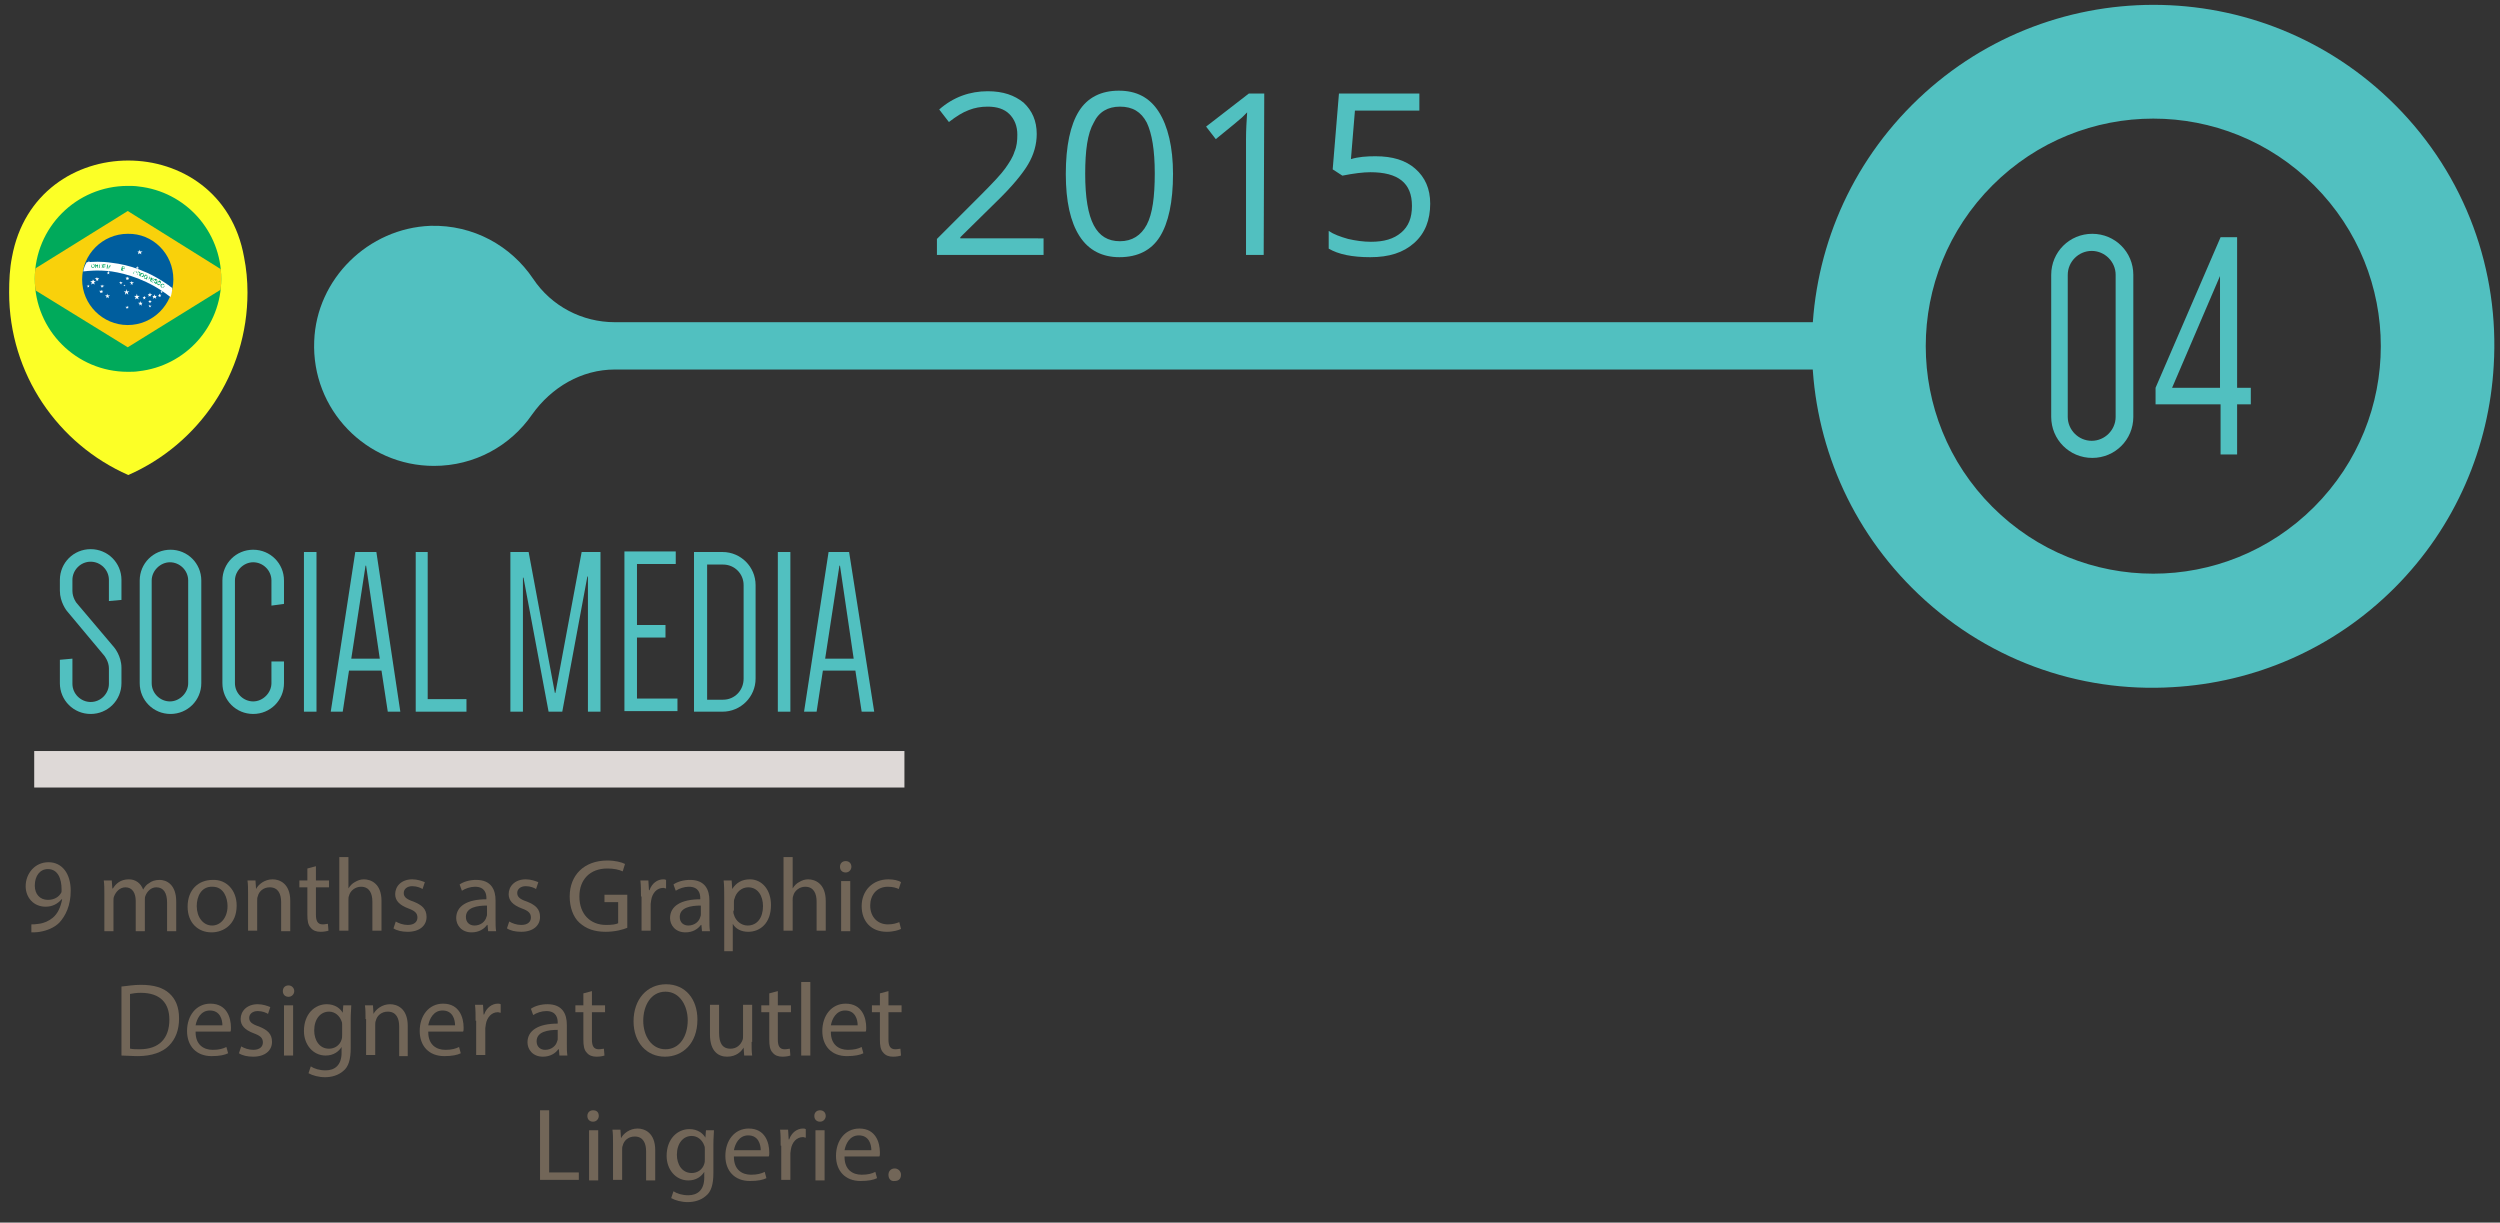 <?xml version="1.0" encoding="utf-8"?>
<!-- Generator: Adobe Illustrator 22.0.0, SVG Export Plug-In . SVG Version: 6.00 Build 0)  -->
<svg version="1.1" id="Layer_1" xmlns="http://www.w3.org/2000/svg" xmlns:xlink="http://www.w3.org/1999/xlink" x="0px" y="0px"
	 viewBox="0 0 438.4 214.4" style="enable-background:new 0 0 438.4 214.4;" xml:space="preserve">
<rect x="0" y="0" width="438.4" height="214.4" fill="#333333" stroke="none"/>
<style type="text/css">
	.st0{fill:#51C0C0;}
	.st1{fill:#FCFF26;}
	.st2{clip-path:url(#SVGID_2_);}
	.st3{fill:#00AA5B;}
	.st4{fill:#F9D10B;}
	.st5{fill:#005E9E;}
	.st6{fill:#FFFFFF;}
	.st7{fill:#00A460;}
	.st8{fill:#726658;}
	.st9{fill:#DED9D7;}
</style>
<g>
	<g>
		<path class="st0" d="M182.9,44.7h-18.6v-2.8l7.5-7.5c2.3-2.3,3.8-3.9,4.5-4.9s1.3-1.9,1.6-2.9c0.4-0.9,0.5-1.9,0.5-3
			c0-1.5-0.5-2.7-1.4-3.6s-2.2-1.3-3.8-1.3c-1.2,0-2.3,0.2-3.3,0.6c-1.1,0.4-2.2,1.1-3.5,2.1l-1.7-2.2c2.5-2.2,5.4-3.2,8.5-3.2
			c2.7,0,4.7,0.7,6.3,2c1.5,1.4,2.3,3.2,2.3,5.5c0,1.8-0.5,3.6-1.5,5.3s-2.9,4-5.7,6.7l-6.2,6.1v0.2H183v2.9
			C183,44.7,182.9,44.7,182.9,44.7z"/>
		<path class="st0" d="M205.7,30.5c0,4.9-0.8,8.6-2.3,11s-3.9,3.6-7.1,3.6c-3,0-5.4-1.2-7-3.7s-2.4-6.1-2.4-10.9
			c0-4.9,0.8-8.6,2.3-11s3.9-3.6,7-3.6s5.4,1.2,7,3.7S205.7,25.8,205.7,30.5z M190.3,30.5c0,4.1,0.5,7.1,1.5,9s2.5,2.8,4.6,2.8
			s3.7-1,4.7-2.9s1.4-4.9,1.4-9s-0.5-7-1.4-8.9c-1-1.9-2.5-2.8-4.7-2.8c-2.1,0-3.7,0.9-4.6,2.8C190.7,23.4,190.3,26.4,190.3,30.5z"
			/>
		<path class="st0" d="M221.6,44.7h-3.1V24.5c0-1.7,0.1-3.3,0.2-4.8c-0.3,0.3-0.6,0.6-0.9,0.9c-0.3,0.3-1.9,1.6-4.6,3.8l-1.7-2.2
			l7.5-5.8h2.7L221.6,44.7L221.6,44.7z"/>
		<path class="st0" d="M241.2,27.4c3,0,5.3,0.7,7,2.2s2.6,3.5,2.6,6.1c0,2.9-0.9,5.2-2.8,6.9c-1.9,1.7-4.4,2.5-7.7,2.5
			c-3.2,0-5.6-0.5-7.3-1.5v-3.1c0.9,0.6,2,1,3.4,1.4c1.3,0.3,2.7,0.5,4,0.5c2.3,0,4-0.5,5.3-1.6s1.9-2.6,1.9-4.7
			c0-4-2.4-5.9-7.3-5.9c-1.2,0-2.9,0.2-4.9,0.6l-1.7-1.1l1.1-13.3h14.1v3h-11.3l-0.7,8.5C238.2,27.5,239.7,27.4,241.2,27.4z"/>
	</g>
	<g>
		<g id="XMLID_351_">
			<path id="XMLID_282_" class="st0" d="M337.5,56.5H107.8c-5.7,0-11.1-2.8-14.3-7.6c-3.9-5.8-10.5-9.5-18-9.3
				c-10.9,0.4-20,9.3-20.4,20.2c-0.5,12,9.1,21.9,21,21.9c7.1,0,13.4-3.5,17.2-9c3.4-4.8,8.7-7.9,14.5-7.9h229.7V56.5z"/>
		</g>
		<path class="st0" d="M420,18.4C396.6-5,358.7-5,335.3,18.4s-23.4,61.3,0,84.7c12.6,12.6,29.3,18.4,45.7,17.4
			c14.2-0.8,28.1-6.6,38.9-17.4s16.6-24.8,17.4-39C438.3,47.6,432.5,30.9,420,18.4z M405.8,88.9c-15.6,15.6-40.8,15.6-56.4,0
			s-15.6-40.8,0-56.4s40.8-15.6,56.4,0S421.4,73.3,405.8,88.9z"/>
	</g>
	<g>
		<path class="st0" d="M359.7,48.2c0-4,3.2-7.2,7.2-7.2s7.2,3.2,7.2,7.2v24.9c0,4-3.2,7.2-7.2,7.2s-7.2-3.2-7.2-7.2V48.2z
			 M362.6,73.1c0,2.3,1.9,4.2,4.2,4.2s4.2-1.9,4.2-4.2V48.2c0-2.3-1.9-4.2-4.2-4.2s-4.2,1.9-4.2,4.2V73.1z"/>
		<path class="st0" d="M392.3,41.6V68h2.4v2.9h-2.4v8.8h-2.9v-8.8H378V68l11.4-26.4H392.3z M389.3,68V48.4L380.9,68H389.3z"/>
	</g>
</g>
<g>
	<g>
		<path class="st1" d="M42.8,45.1c-4-22.6-36.6-22.6-40.7,0c-0.4,2-0.5,4.1-0.5,6.2c0,14.3,8.6,26.6,20.9,32
			c12.3-5.4,20.9-17.7,20.9-32C43.4,49.2,43.2,47.1,42.8,45.1z"/>
	</g>
	<g>
		<g>
			<defs>
				<path id="SVGID_1_" d="M38.8,48.9c0,8.4-6.3,15.3-14.5,16.2c-0.6,0.1-1.2,0.1-1.9,0.1c-9,0-16.3-7.3-16.3-16.3
					s7.3-16.3,16.3-16.3c0.6,0,1.3,0,1.9,0.1C32.5,33.6,38.8,40.5,38.8,48.9z"/>
			</defs>
			<clipPath id="SVGID_2_">
				<use xlink:href="#SVGID_1_"  style="overflow:visible;"/>
			</clipPath>
			<g class="st2">
				<path class="st3" d="M45.7,63.1c0,1.2-1,2.2-2.2,2.2H1.2c-1.2,0-2.2-1-2.2-2.2V34.8c0-1.2,1-2.2,2.2-2.2h42.4
					c1.2,0,2.2,1,2.2,2.2v28.3H45.7z"/>
				<g>
					<polygon class="st4" points="22.4,60.9 3.1,49 22.4,37 41.6,49 					"/>
					<path class="st5" d="M30.4,49c0,4.4-3.6,8-8,8s-8-3.6-8-8s3.6-8,8-8C26.8,40.9,30.4,44.5,30.4,49z"/>
					<path class="st6" d="M19.7,46.1c-1.9-0.3-3.5-0.2-4.5-0.1c-0.3,0.5-0.5,1-0.6,1.6c0.8-0.1,2.6-0.3,5,0
						c2.6,0.4,6.5,1.5,10.3,4.5c0.2-0.5,0.3-1.1,0.3-1.6C26.3,47.5,22.4,46.4,19.7,46.1z"/>
					<g>
						<path class="st7" d="M16.5,46.6c0,0.2-0.1,0.3-0.2,0.3s-0.2-0.1-0.2-0.3s0.1-0.3,0.2-0.3S16.5,46.5,16.5,46.6z M16.6,46.6
							c0-0.1-0.1-0.4-0.3-0.3c-0.2,0-0.3,0.2-0.3,0.4c0,0.1,0.1,0.3,0.3,0.3S16.6,46.7,16.6,46.6z"/>
						<path class="st7" d="M16.8,46.3H17c0,0,0.1,0,0.1,0.1S17,46.5,17,46.5h-0.2V46.3z M16.8,46.7H17c0.1,0,0.1,0.1,0.1,0.1
							s0,0.1,0,0.2h0.1l0,0c0,0,0,0,0-0.1v-0.1c0-0.1,0-0.1-0.1-0.1c0.1,0,0.1-0.1,0.1-0.2c0-0.1-0.1-0.2-0.2-0.2h-0.3V47h0.1
							L16.8,46.7z"/>
						<path class="st7" d="M17.5,46.4h0.2c0.1,0,0.2,0.1,0.2,0.3S17.8,47,17.7,47h-0.2V46.4z M17.4,47h0.3c0.2,0,0.3-0.2,0.3-0.3
							c0-0.2-0.1-0.3-0.3-0.3h-0.3V47z"/>
						<path class="st7" d="M18.5,47H18v-0.7h0.5v0.1h-0.4v0.2h0.4v0.1h-0.4v0.2L18.5,47L18.5,47z"/>
						<path class="st7" d="M19.2,47.1v-0.4c0,0,0-0.1,0-0.2l0,0L19,47.1h-0.1l-0.1-0.6l0,0c0,0.1,0,0.1,0,0.2v0.4h-0.1l0.1-0.7h0.1
							L19,47l0,0l0.3-0.5h0.1L19.2,47.1L19.2,47.1z"/>
						<path class="st7" d="M21.7,47.5l-0.5-0.1l0.2-0.7l0.5,0.1v0.1l-0.4-0.1V47l0.4,0.1v0.1l-0.4-0.1v0.2L21.7,47.5L21.7,47.5z"/>
						<path class="st7" d="M23.6,47.5l0.2,0.1c0.1,0,0.1,0.1,0.1,0.2c0,0.1-0.1,0.1-0.2,0.1l-0.2-0.1L23.6,47.5z M23.5,47.8l0.2,0.1
							c0.1,0,0.2,0,0.3-0.1c0-0.1,0-0.2-0.1-0.2l-0.3-0.1L23.3,48h0.1L23.5,47.8z"/>
						<path class="st7" d="M24.2,47.7l0.2,0.1c0,0,0.1,0.1,0.1,0.2c0,0.1-0.1,0.1-0.2,0.1L24.1,48L24.2,47.7z M24.1,48l0.2,0.1
							c0.1,0,0.1,0.1,0.1,0.1s0,0.1,0,0.2h0.1l0,0c0,0,0,0,0-0.1v-0.1c0-0.1,0-0.1,0-0.1s0.1,0,0.1-0.1c0.1-0.1,0-0.2-0.1-0.3
							l-0.3-0.1L24,48.2h0.1L24.1,48z"/>
						<path class="st7" d="M25.1,48.3c-0.1,0.1-0.2,0.2-0.3,0.2c-0.1-0.1-0.2-0.2-0.1-0.3S24.9,48,25,48
							C25.2,48.1,25.2,48.2,25.1,48.3z M25.2,48.4c0.1-0.1,0.1-0.4-0.2-0.5c-0.2-0.1-0.4,0.1-0.4,0.2c-0.1,0.1-0.1,0.4,0.2,0.4
							C25,48.7,25.2,48.5,25.2,48.4z"/>
						<path class="st7" d="M25.6,48.5l0.3,0.1L25.7,49h-0.1v-0.1c-0.1,0-0.2,0-0.2,0c-0.1,0-0.1-0.1-0.1-0.2c-0.1-0.1,0-0.2,0-0.3
							c0.1-0.2,0.2-0.3,0.4-0.2c0.1,0.1,0.2,0.2,0.2,0.3h-0.1c0-0.1-0.1-0.2-0.1-0.2c-0.1,0-0.2,0-0.3,0.2c-0.1,0.1-0.1,0.3,0.1,0.3
							h0.1c0.1,0,0.1-0.1,0.1-0.1L25.6,48.5L25.6,48.5z"/>
						<path class="st7" d="M26.2,48.5l0.2,0.1c0,0,0.1,0.1,0.1,0.2c0,0.1-0.1,0.1-0.2,0l-0.2-0.1L26.2,48.5z M26.1,48.8l0.2,0.1
							c0.1,0.1,0.1,0.1,0.1,0.2c0,0-0.1,0.1-0.1,0.2l0.1,0.1l0,0c0,0,0,0,0-0.1l0.1-0.1c0-0.1,0-0.1,0-0.1s0.1,0,0.2-0.1
							s0-0.2-0.1-0.3l-0.3-0.1L25.9,49H26L26.1,48.8z"/>
						<path class="st7" d="M26.9,49.6l-0.4-0.2l0.3-0.6l0.4,0.2v0.1l-0.4-0.2L26.7,49l0.3,0.2v0.1l-0.3-0.2l-0.1,0.2L26.9,49.6
							L26.9,49.6z"/>
						<path class="st7" d="M27.6,49.4c0-0.1,0-0.2-0.1-0.2s-0.1-0.1-0.2,0c0,0.1,0,0.1,0,0.1L27.6,49.4c0,0.1,0,0.2-0.1,0.3
							s-0.2,0.1-0.3,0c-0.1-0.1-0.1-0.1-0.2-0.2c0-0.1,0-0.1,0-0.2h0.1c-0.1,0.1,0,0.2,0.1,0.2s0.1,0.1,0.2,0c0-0.1,0-0.1-0.1-0.2
							l-0.1-0.1c0,0-0.1-0.1-0.1-0.2c0.1-0.1,0.2-0.1,0.3-0.1C27.7,49.3,27.7,49.4,27.6,49.4L27.6,49.4z"/>
						<path class="st7" d="M28.1,49.7c0-0.1,0-0.2-0.1-0.2c0,0-0.1-0.1-0.2,0v0.1L28.1,49.7c0,0.1,0,0.2-0.1,0.3s-0.2,0.1-0.3,0
							c-0.1-0.1-0.1-0.1-0.1-0.2c0-0.1,0-0.1,0-0.2h0.1c-0.1,0.1,0,0.2,0.1,0.2S28,49.9,28.1,49.7c-0.1,0-0.1,0-0.2-0.1l-0.1-0.1
							c0,0-0.1-0.1,0-0.2c0.1-0.1,0.2-0.1,0.3-0.1C28.3,49.6,28.2,49.7,28.1,49.7L28.1,49.7z"/>
						<path class="st7" d="M28.7,50.3c-0.1,0.1-0.2,0.2-0.3,0.1c-0.1-0.1-0.1-0.2-0.1-0.4c0.1-0.1,0.2-0.2,0.3-0.1
							C28.8,50,28.8,50.1,28.7,50.3z M28.8,50.3c0.1-0.1,0.1-0.3-0.1-0.5c-0.2-0.1-0.4,0-0.5,0.1s-0.1,0.3,0.1,0.5
							S28.7,50.4,28.8,50.3z"/>
					</g>
					<g>
						<polygon class="st6" points="24.5,43.8 24.6,44.1 25,44.1 24.7,44.3 24.8,44.6 24.5,44.4 24.2,44.6 24.3,44.3 24.1,44.1 
							24.4,44.1 						"/>
						<polygon class="st6" points="19,47.5 19.1,47.8 19.3,47.8 19.1,47.9 19.2,48.1 19,48 18.8,48.1 18.9,47.9 18.7,47.8 
							18.9,47.8 						"/>
						<polygon class="st6" points="15.6,45.7 15.7,46 16,46 15.7,46.2 15.8,46.5 15.6,46.3 15.3,46.5 15.4,46.1 15.2,46 15.5,46 
													"/>
						<polygon class="st6" points="17,48.6 17.1,48.8 17.4,48.8 17.2,49 17.2,49.3 17,49.1 16.8,49.3 16.9,49 16.6,48.8 16.9,48.8 
													"/>
						<polygon class="st6" points="16.3,49 16.5,49.3 16.8,49.3 16.5,49.5 16.6,49.9 16.3,49.7 16,49.9 16.1,49.5 15.8,49.3 
							16.2,49.3 						"/>
						<polygon class="st6" points="15.5,49.9 15.5,50.1 15.7,50.1 15.6,50.2 15.6,50.4 15.5,50.3 15.3,50.4 15.4,50.2 15.2,50.1 
							15.4,50.1 						"/>
						<polygon class="st6" points="17.9,49.9 18,50.1 18.3,50.1 18,50.3 18.1,50.5 17.9,50.3 17.7,50.5 17.8,50.3 17.6,50.1 
							17.8,50.1 						"/>
						<polygon class="st6" points="17.8,50.8 17.8,51 18.1,51 17.9,51.2 18,51.4 17.8,51.3 17.6,51.4 17.6,51.2 17.4,51 17.7,51 
													"/>
						<polygon class="st6" points="18.8,51.5 18.9,51.8 19.3,51.8 19,52 19.1,52.3 18.8,52.1 18.6,52.3 18.7,52 18.4,51.8 
							18.7,51.8 						"/>
						<polygon class="st6" points="22.2,50.7 22.3,51.1 22.7,51.1 22.4,51.3 22.5,51.7 22.2,51.4 21.9,51.7 22,51.3 21.7,51.1 
							22.1,51.1 						"/>
						<polygon class="st6" points="21.8,49.9 21.9,50 22,50 21.9,50.1 21.9,50.2 21.8,50.1 21.7,50.2 21.8,50.1 21.6,50 21.8,50 
													"/>
						<polygon class="st6" points="21.2,49.3 21.2,49.5 21.5,49.5 21.3,49.7 21.4,49.9 21.2,49.7 21,49.9 21.1,49.7 20.9,49.5 
							21.1,49.5 						"/>
						<polygon class="st6" points="22.3,48.5 22.4,48.7 22.7,48.7 22.5,48.9 22.5,49.1 22.3,49 22.1,49.1 22.2,48.9 22,48.7 
							22.2,48.7 						"/>
						<polygon class="st6" points="24.1,46.6 24.2,46.9 24.4,46.8 24.2,47 24.3,47.2 24.1,47.1 23.9,47.2 24,47 23.8,46.8 
							24.1,46.9 						"/>
						<polygon class="st6" points="23.1,49.3 23.2,49.5 23.5,49.5 23.2,49.7 23.3,50 23.1,49.8 22.9,50 23,49.7 22.7,49.5 23,49.5 
													"/>
						<polygon class="st6" points="24,51.5 24.1,51.9 24.5,51.9 24.2,52.1 24.3,52.5 24,52.3 23.7,52.5 23.8,52.1 23.5,51.9 
							23.9,51.9 						"/>
						<polygon class="st6" points="24.6,52.8 24.7,53.1 25,53.1 24.8,53.3 24.9,53.6 24.6,53.4 24.4,53.6 24.5,53.3 24.2,53.1 
							24.5,53.1 						"/>
						<polygon class="st6" points="25.3,51.9 25.4,52.1 25.6,52.1 25.4,52.3 25.5,52.5 25.3,52.4 25.1,52.5 25.2,52.3 25,52.1 
							25.2,52.1 						"/>
						<polygon class="st6" points="26.3,51.3 26.4,51.6 26.7,51.6 26.4,51.8 26.5,52 26.3,51.9 26,52 26.1,51.8 25.9,51.6 
							26.2,51.6 						"/>
						<polygon class="st6" points="26.3,52.6 26.4,52.8 26.6,52.8 26.4,53 26.5,53.2 26.3,53 26.1,53.2 26.2,53 26,52.8 26.2,52.8 
													"/>
						<polygon class="st6" points="26.3,53.4 26.3,53.6 26.6,53.6 26.4,53.7 26.5,53.9 26.3,53.8 26.1,53.9 26.2,53.7 26,53.6 
							26.2,53.6 						"/>
						<polygon class="st6" points="27.1,51.6 27.2,51.9 27.5,51.9 27.3,52.1 27.4,52.4 27.1,52.2 26.8,52.4 26.9,52.1 26.7,51.9 
							27,51.9 						"/>
						<polygon class="st6" points="28,51.5 28.1,51.7 28.3,51.7 28.1,51.9 28.2,52.1 28,52 27.8,52.1 27.9,51.9 27.7,51.8 
							27.9,51.7 						"/>
						<polygon class="st6" points="28.4,50.9 28.4,51.1 28.6,51.1 28.4,51.2 28.5,51.4 28.4,51.3 28.2,51.4 28.3,51.2 28.1,51.1 
							28.3,51.1 						"/>
						<polygon class="st6" points="27.9,49.8 28,50 28.2,50 28,50.1 28.1,50.3 27.9,50.2 27.7,50.3 27.8,50.1 27.6,50 27.8,50 
													"/>
						<polygon class="st6" points="29.1,49.7 29.2,50 29.6,50 29.3,50.2 29.4,50.6 29.1,50.3 28.8,50.6 28.9,50.2 28.6,50 29,50 
													"/>
						<polygon class="st6" points="22.3,53.6 22.4,53.8 22.6,53.8 22.4,54 22.5,54.2 22.3,54 22.2,54.2 22.2,54 22,53.8 22.3,53.8 
													"/>
					</g>
				</g>
			</g>
		</g>
	</g>
</g>
<g id="XMLID_327_">
	<g>
		<g>
			<path class="st8" d="M5.5,162.1c0.3,0,0.7,0,1.3-0.1c0.9-0.1,1.8-0.5,2.5-1.1c0.8-0.7,1.3-1.7,1.6-3.2h-0.1
				c-0.7,0.8-1.6,1.3-2.8,1.3c-2.1,0-3.5-1.6-3.5-3.6c0-2.2,1.6-4.2,4-4.2c2.4,0,3.9,2,3.9,5c0,2.6-0.9,4.4-2,5.6
				c-0.9,0.9-2.2,1.4-3.4,1.6c-0.6,0.1-1.1,0.1-1.5,0.1V162.1z M6.1,155.3c0,1.5,0.9,2.5,2.3,2.5c1.1,0,1.9-0.5,2.3-1.2
				c0.1-0.1,0.1-0.3,0.1-0.6c0-2-0.7-3.6-2.4-3.6C7,152.4,6.1,153.6,6.1,155.3z"/>
			<path class="st8" d="M18.3,156.8c0-0.9,0-1.7-0.1-2.4h1.4l0.1,1.4h0.1c0.5-0.8,1.3-1.6,2.8-1.6c1.2,0,2.1,0.7,2.5,1.8h0
				c0.3-0.5,0.6-0.9,1-1.1c0.5-0.4,1.1-0.6,1.9-0.6c1.2,0,2.9,0.8,2.9,3.8v5.2h-1.6v-5c0-1.7-0.6-2.7-1.9-2.7
				c-0.9,0-1.6,0.7-1.9,1.5c-0.1,0.2-0.1,0.5-0.1,0.8v5.4h-1.6V158c0-1.4-0.6-2.4-1.8-2.4c-1,0-1.7,0.8-2,1.6
				c-0.1,0.2-0.1,0.5-0.1,0.8v5.3h-1.6V156.8z"/>
			<path class="st8" d="M41.5,158.8c0,3.3-2.3,4.7-4.4,4.7c-2.4,0-4.2-1.7-4.2-4.5c0-3,1.9-4.7,4.4-4.7
				C39.7,154.2,41.5,156.1,41.5,158.8z M34.5,158.9c0,1.9,1.1,3.4,2.7,3.4c1.5,0,2.7-1.4,2.7-3.4c0-1.5-0.7-3.4-2.6-3.4
				C35.3,155.4,34.5,157.2,34.5,158.9z"/>
			<path class="st8" d="M43.5,156.8c0-0.9,0-1.7-0.1-2.4h1.4l0.1,1.5h0c0.4-0.8,1.5-1.7,2.9-1.7c1.2,0,3.1,0.7,3.1,3.8v5.3h-1.6
				v-5.1c0-1.4-0.5-2.6-2-2.6c-1.1,0-1.9,0.7-2.1,1.6c-0.1,0.2-0.1,0.5-0.1,0.7v5.3h-1.6V156.8z"/>
			<path class="st8" d="M55.4,151.9v2.5h2.3v1.2h-2.3v4.8c0,1.1,0.3,1.7,1.2,1.7c0.4,0,0.7-0.1,0.9-0.1l0.1,1.2
				c-0.3,0.1-0.8,0.2-1.4,0.2c-0.7,0-1.3-0.2-1.7-0.7c-0.5-0.5-0.6-1.3-0.6-2.3v-4.8h-1.4v-1.2h1.4v-2.1L55.4,151.9z"/>
			<path class="st8" d="M59.5,150.3h1.6v5.5h0c0.3-0.5,0.7-0.9,1.1-1.1c0.5-0.3,1-0.5,1.6-0.5c1.2,0,3.1,0.7,3.1,3.8v5.2h-1.6v-5.1
				c0-1.4-0.5-2.6-2-2.6c-1,0-1.9,0.7-2.1,1.6c-0.1,0.2-0.1,0.5-0.1,0.8v5.3h-1.6V150.3z"/>
			<path class="st8" d="M69.4,161.6c0.5,0.3,1.3,0.6,2.1,0.6c1.2,0,1.7-0.6,1.7-1.3c0-0.8-0.5-1.2-1.6-1.6c-1.6-0.6-2.3-1.4-2.3-2.5
				c0-1.4,1.1-2.6,3-2.6c0.9,0,1.7,0.3,2.2,0.5l-0.4,1.2c-0.3-0.2-1-0.5-1.8-0.5c-0.9,0-1.5,0.5-1.5,1.2c0,0.7,0.5,1.1,1.7,1.5
				c1.5,0.6,2.3,1.3,2.3,2.7c0,1.5-1.2,2.6-3.3,2.6c-1,0-1.9-0.2-2.5-0.6L69.4,161.6z"/>
			<path class="st8" d="M85.6,163.3l-0.1-1.1h-0.1c-0.5,0.7-1.4,1.3-2.7,1.3c-1.8,0-2.7-1.3-2.7-2.5c0-2.1,1.9-3.3,5.3-3.3v-0.2
				c0-0.7-0.2-2-2-2c-0.8,0-1.7,0.3-2.3,0.7l-0.4-1.1c0.7-0.5,1.8-0.8,2.9-0.8c2.7,0,3.4,1.8,3.4,3.6v3.3c0,0.8,0,1.5,0.1,2.1H85.6z
				 M85.4,158.8c-1.7,0-3.7,0.3-3.7,2c0,1,0.7,1.5,1.5,1.5c1.1,0,1.9-0.7,2.1-1.5c0.1-0.2,0.1-0.3,0.1-0.5V158.8z"/>
			<path class="st8" d="M89.3,161.6c0.5,0.3,1.3,0.6,2.1,0.6c1.2,0,1.7-0.6,1.7-1.3c0-0.8-0.5-1.2-1.6-1.6c-1.6-0.6-2.3-1.4-2.3-2.5
				c0-1.4,1.1-2.6,3-2.6c0.9,0,1.7,0.3,2.2,0.5l-0.4,1.2c-0.3-0.2-1-0.5-1.8-0.5c-0.9,0-1.5,0.5-1.5,1.2c0,0.7,0.5,1.1,1.7,1.5
				c1.5,0.6,2.3,1.3,2.3,2.7c0,1.5-1.2,2.6-3.3,2.6c-1,0-1.9-0.2-2.5-0.6L89.3,161.6z"/>
			<path class="st8" d="M110,162.7c-0.7,0.3-2.1,0.7-3.8,0.7c-1.9,0-3.4-0.5-4.6-1.6c-1.1-1-1.7-2.7-1.7-4.6c0-3.7,2.5-6.3,6.6-6.3
				c1.4,0,2.5,0.3,3.1,0.6l-0.4,1.3c-0.7-0.3-1.5-0.5-2.7-0.5c-3,0-4.9,1.9-4.9,4.9c0,3.1,1.9,5,4.7,5c1,0,1.7-0.1,2.1-0.3v-3.7H106
				v-1.3h4V162.7z"/>
			<path class="st8" d="M112.4,157.2c0-1,0-1.9-0.1-2.8h1.4l0.1,1.7h0.1c0.4-1.2,1.4-1.9,2.4-1.9c0.2,0,0.3,0,0.5,0.1v1.5
				c-0.2,0-0.3-0.1-0.5-0.1c-1.1,0-1.9,0.9-2.1,2.1c0,0.2-0.1,0.5-0.1,0.7v4.7h-1.6V157.2z"/>
			<path class="st8" d="M123.1,163.3l-0.1-1.1h-0.1c-0.5,0.7-1.4,1.3-2.7,1.3c-1.8,0-2.7-1.3-2.7-2.5c0-2.1,1.9-3.3,5.3-3.3v-0.2
				c0-0.7-0.2-2-2-2c-0.8,0-1.7,0.3-2.3,0.7l-0.4-1.1c0.7-0.5,1.8-0.8,2.9-0.8c2.7,0,3.4,1.8,3.4,3.6v3.3c0,0.8,0,1.5,0.1,2.1H123.1
				z M122.9,158.8c-1.7,0-3.7,0.3-3.7,2c0,1,0.7,1.5,1.5,1.5c1.1,0,1.9-0.7,2.1-1.5c0.1-0.2,0.1-0.3,0.1-0.5V158.8z"/>
			<path class="st8" d="M127,157.3c0-1.1,0-2-0.1-2.9h1.4l0.1,1.5h0c0.7-1.1,1.7-1.7,3.1-1.7c2.1,0,3.7,1.8,3.7,4.5
				c0,3.2-1.9,4.7-4,4.7c-1.2,0-2.2-0.5-2.7-1.4h0v4.8H127V157.3z M128.6,159.7c0,0.2,0,0.5,0.1,0.7c0.3,1.1,1.3,1.9,2.4,1.9
				c1.7,0,2.7-1.4,2.7-3.4c0-1.8-0.9-3.3-2.6-3.3c-1.1,0-2.1,0.8-2.4,2c-0.1,0.2-0.1,0.4-0.1,0.7V159.7z"/>
			<path class="st8" d="M137.4,150.3h1.6v5.5h0c0.3-0.5,0.7-0.9,1.1-1.1c0.5-0.3,1-0.5,1.6-0.5c1.2,0,3.1,0.7,3.1,3.8v5.2h-1.6v-5.1
				c0-1.4-0.5-2.6-2-2.6c-1,0-1.9,0.7-2.1,1.6c-0.1,0.2-0.1,0.5-0.1,0.8v5.3h-1.6V150.3z"/>
			<path class="st8" d="M149.3,152c0,0.5-0.4,1-1,1c-0.6,0-1-0.4-1-1c0-0.6,0.4-1,1-1C148.9,151,149.3,151.4,149.3,152z
				 M147.5,163.3v-8.8h1.6v8.8H147.5z"/>
			<path class="st8" d="M158,162.9c-0.4,0.2-1.3,0.5-2.5,0.5c-2.7,0-4.4-1.8-4.4-4.5c0-2.7,1.9-4.7,4.7-4.7c0.9,0,1.8,0.2,2.2,0.5
				l-0.4,1.2c-0.4-0.2-1-0.4-1.9-0.4c-2,0-3.1,1.5-3.1,3.3c0,2,1.3,3.3,3.1,3.3c0.9,0,1.5-0.2,2-0.4L158,162.9z"/>
			<path class="st8" d="M21.3,173c1-0.1,2.1-0.3,3.4-0.3c2.3,0,3.9,0.5,5,1.5c1.1,1,1.7,2.4,1.7,4.4c0,2-0.6,3.6-1.8,4.8
				c-1.1,1.1-3,1.8-5.4,1.8c-1.1,0-2.1-0.1-2.9-0.1V173z M22.9,183.9c0.4,0.1,1,0.1,1.6,0.1c3.4,0,5.2-1.9,5.2-5.2
				c0-2.9-1.6-4.7-5-4.7c-0.8,0-1.4,0.1-1.9,0.2V183.9z"/>
			<path class="st8" d="M34.3,181c0,2.2,1.4,3.1,3,3.1c1.1,0,1.8-0.2,2.4-0.5l0.3,1.1c-0.6,0.3-1.5,0.5-2.9,0.5
				c-2.7,0-4.3-1.8-4.3-4.4c0-2.7,1.6-4.8,4.1-4.8c2.9,0,3.6,2.5,3.6,4.2c0,0.3,0,0.6-0.1,0.7H34.3z M39,179.8c0-1-0.4-2.6-2.2-2.6
				c-1.6,0-2.3,1.5-2.5,2.6H39z"/>
			<path class="st8" d="M42.3,183.5c0.5,0.3,1.3,0.6,2.1,0.6c1.2,0,1.7-0.6,1.7-1.3c0-0.8-0.5-1.2-1.6-1.6c-1.6-0.6-2.3-1.4-2.3-2.5
				c0-1.4,1.1-2.6,3-2.6c0.9,0,1.7,0.3,2.2,0.5l-0.4,1.2c-0.3-0.2-1-0.5-1.8-0.5c-0.9,0-1.5,0.5-1.5,1.2c0,0.7,0.5,1.1,1.7,1.5
				c1.5,0.6,2.3,1.3,2.3,2.7c0,1.5-1.2,2.6-3.3,2.6c-1,0-1.9-0.2-2.5-0.6L42.3,183.5z"/>
			<path class="st8" d="M51.6,173.8c0,0.5-0.4,1-1,1c-0.6,0-1-0.4-1-1c0-0.6,0.4-1,1-1C51.2,172.8,51.6,173.3,51.6,173.8z
				 M49.8,185.1v-8.8h1.6v8.8H49.8z"/>
			<path class="st8" d="M61.6,176.3c0,0.6-0.1,1.3-0.1,2.4v5.1c0,2-0.4,3.3-1.3,4c-0.9,0.8-2.1,1.1-3.2,1.1c-1.1,0-2.2-0.3-2.9-0.7
				l0.4-1.2c0.6,0.4,1.5,0.7,2.6,0.7c1.6,0,2.8-0.9,2.8-3.1v-1h0c-0.5,0.8-1.4,1.5-2.8,1.5c-2.2,0-3.8-1.9-3.8-4.3
				c0-3,1.9-4.7,4-4.7c1.5,0,2.4,0.8,2.8,1.5h0l0.1-1.3H61.6z M60,179.8c0-0.3,0-0.5-0.1-0.7c-0.3-0.9-1.1-1.7-2.2-1.7
				c-1.5,0-2.6,1.3-2.6,3.3c0,1.7,0.9,3.2,2.6,3.2c1,0,1.9-0.6,2.2-1.6c0.1-0.3,0.1-0.6,0.1-0.9V179.8z"/>
			<path class="st8" d="M64.1,178.7c0-0.9,0-1.7-0.1-2.4h1.4l0.1,1.5h0c0.4-0.8,1.5-1.7,2.9-1.7c1.2,0,3.1,0.7,3.1,3.8v5.3H70V180
				c0-1.4-0.5-2.6-2-2.6c-1.1,0-1.9,0.7-2.1,1.6c-0.1,0.2-0.1,0.5-0.1,0.7v5.3h-1.6V178.7z"/>
			<path class="st8" d="M75.1,181c0,2.2,1.4,3.1,3,3.1c1.1,0,1.8-0.2,2.4-0.5l0.3,1.1c-0.6,0.3-1.5,0.5-2.9,0.5
				c-2.7,0-4.3-1.8-4.3-4.4c0-2.7,1.6-4.8,4.1-4.8c2.9,0,3.6,2.5,3.6,4.2c0,0.3,0,0.6-0.1,0.7H75.1z M79.8,179.8
				c0-1-0.4-2.6-2.2-2.6c-1.6,0-2.3,1.5-2.5,2.6H79.8z"/>
			<path class="st8" d="M83.4,179c0-1,0-1.9-0.1-2.8h1.4l0.1,1.7h0.1c0.4-1.2,1.4-1.9,2.4-1.9c0.2,0,0.3,0,0.5,0.1v1.5
				c-0.2,0-0.3-0.1-0.5-0.1c-1.1,0-1.9,0.9-2.1,2.1c0,0.2-0.1,0.5-0.1,0.7v4.7h-1.6V179z"/>
			<path class="st8" d="M98.1,185.1l-0.1-1.1h-0.1c-0.5,0.7-1.4,1.3-2.7,1.3c-1.8,0-2.7-1.3-2.7-2.5c0-2.1,1.9-3.3,5.3-3.3v-0.2
				c0-0.7-0.2-2-2-2c-0.8,0-1.7,0.3-2.3,0.7l-0.4-1.1c0.7-0.5,1.8-0.8,2.9-0.8c2.7,0,3.4,1.8,3.4,3.6v3.3c0,0.8,0,1.5,0.1,2.1H98.1z
				 M97.8,180.6c-1.7,0-3.7,0.3-3.7,2c0,1,0.7,1.5,1.5,1.5c1.1,0,1.9-0.7,2.1-1.5c0.1-0.2,0.1-0.3,0.1-0.5V180.6z"/>
			<path class="st8" d="M103.8,173.8v2.5h2.3v1.2h-2.3v4.8c0,1.1,0.3,1.7,1.2,1.7c0.4,0,0.7-0.1,0.9-0.1l0.1,1.2
				c-0.3,0.1-0.8,0.2-1.4,0.2c-0.7,0-1.3-0.2-1.7-0.7c-0.5-0.5-0.6-1.3-0.6-2.3v-4.8h-1.4v-1.2h1.4v-2.1L103.8,173.8z"/>
			<path class="st8" d="M122.3,178.8c0,4.2-2.6,6.5-5.7,6.5c-3.2,0-5.5-2.5-5.5-6.2c0-3.9,2.4-6.5,5.7-6.5
				C120.2,172.6,122.3,175.2,122.3,178.8z M112.8,179c0,2.6,1.4,5,3.9,5c2.5,0,3.9-2.3,3.9-5.1c0-2.4-1.3-5-3.9-5
				C114.1,173.9,112.8,176.4,112.8,179z"/>
			<path class="st8" d="M131.8,182.7c0,0.9,0,1.7,0.1,2.4h-1.4l-0.1-1.4h0c-0.4,0.7-1.3,1.6-2.9,1.6c-1.4,0-3-0.8-3-3.9v-5.2h1.6
				v4.9c0,1.7,0.5,2.8,2,2.8c1.1,0,1.8-0.7,2.1-1.5c0.1-0.2,0.1-0.5,0.1-0.8v-5.4h1.6V182.7z"/>
			<path class="st8" d="M136.4,173.8v2.5h2.3v1.2h-2.3v4.8c0,1.1,0.3,1.7,1.2,1.7c0.4,0,0.7-0.1,0.9-0.1l0.1,1.2
				c-0.3,0.1-0.8,0.2-1.4,0.2c-0.7,0-1.3-0.2-1.7-0.7c-0.5-0.5-0.6-1.3-0.6-2.3v-4.8h-1.4v-1.2h1.4v-2.1L136.4,173.8z"/>
			<path class="st8" d="M140.5,172.2h1.6v12.9h-1.6V172.2z"/>
			<path class="st8" d="M145.7,181c0,2.2,1.4,3.1,3,3.1c1.1,0,1.8-0.2,2.4-0.5l0.3,1.1c-0.6,0.3-1.5,0.5-2.9,0.5
				c-2.7,0-4.3-1.8-4.3-4.4c0-2.7,1.6-4.8,4.1-4.8c2.9,0,3.6,2.5,3.6,4.2c0,0.3,0,0.6-0.1,0.7H145.7z M150.4,179.8
				c0-1-0.4-2.6-2.2-2.6c-1.6,0-2.3,1.5-2.5,2.6H150.4z"/>
			<path class="st8" d="M155.8,173.8v2.5h2.3v1.2h-2.3v4.8c0,1.1,0.3,1.7,1.2,1.7c0.4,0,0.7-0.1,0.9-0.1l0.1,1.2
				c-0.3,0.1-0.8,0.2-1.4,0.2c-0.7,0-1.3-0.2-1.7-0.7c-0.5-0.5-0.6-1.3-0.6-2.3v-4.8h-1.4v-1.2h1.4v-2.1L155.8,173.8z"/>
			<path class="st8" d="M94.7,194.7h1.6v10.9h5.2v1.3h-6.8V194.7z"/>
			<path class="st8" d="M105,195.7c0,0.5-0.4,1-1,1c-0.6,0-1-0.4-1-1c0-0.6,0.4-1,1-1C104.7,194.7,105,195.1,105,195.7z M103.3,207
				v-8.8h1.6v8.8H103.3z"/>
			<path class="st8" d="M107.5,200.5c0-0.9,0-1.7-0.1-2.4h1.4l0.1,1.5h0c0.4-0.8,1.5-1.7,2.9-1.7c1.2,0,3.1,0.7,3.1,3.8v5.3h-1.6
				v-5.1c0-1.4-0.5-2.6-2-2.6c-1.1,0-1.9,0.7-2.1,1.6c-0.1,0.2-0.1,0.5-0.1,0.7v5.3h-1.6V200.5z"/>
			<path class="st8" d="M125.2,198.2c0,0.6-0.1,1.3-0.1,2.4v5.1c0,2-0.4,3.3-1.3,4c-0.9,0.8-2.1,1.1-3.2,1.1c-1.1,0-2.2-0.3-2.9-0.7
				l0.4-1.2c0.6,0.4,1.5,0.7,2.6,0.7c1.6,0,2.8-0.9,2.8-3.1v-1h0c-0.5,0.8-1.4,1.5-2.8,1.5c-2.2,0-3.8-1.9-3.8-4.3
				c0-3,1.9-4.7,4-4.7c1.5,0,2.4,0.8,2.8,1.5h0l0.1-1.3H125.2z M123.6,201.6c0-0.3,0-0.5-0.1-0.7c-0.3-0.9-1.1-1.7-2.2-1.7
				c-1.5,0-2.6,1.3-2.6,3.3c0,1.7,0.9,3.2,2.6,3.2c1,0,1.9-0.6,2.2-1.6c0.1-0.3,0.1-0.6,0.1-0.9V201.6z"/>
			<path class="st8" d="M128.7,202.9c0,2.2,1.4,3.1,3,3.1c1.1,0,1.8-0.2,2.4-0.5l0.3,1.1c-0.6,0.3-1.5,0.5-2.9,0.5
				c-2.7,0-4.3-1.8-4.3-4.4c0-2.7,1.6-4.8,4.1-4.8c2.9,0,3.6,2.5,3.6,4.2c0,0.3,0,0.6-0.1,0.7H128.7z M133.4,201.7
				c0-1-0.4-2.6-2.2-2.6c-1.6,0-2.3,1.5-2.5,2.6H133.4z"/>
			<path class="st8" d="M136.9,200.9c0-1,0-1.9-0.1-2.8h1.4l0.1,1.7h0.1c0.4-1.2,1.4-1.9,2.4-1.9c0.2,0,0.3,0,0.5,0.1v1.5
				c-0.2,0-0.3-0.1-0.5-0.1c-1.1,0-1.9,0.9-2.1,2.1c0,0.2-0.1,0.5-0.1,0.7v4.7h-1.6V200.9z"/>
			<path class="st8" d="M144.8,195.7c0,0.5-0.4,1-1,1c-0.6,0-1-0.4-1-1c0-0.6,0.4-1,1-1C144.4,194.7,144.8,195.1,144.8,195.7z
				 M143,207v-8.8h1.6v8.8H143z"/>
			<path class="st8" d="M148.1,202.9c0,2.2,1.4,3.1,3,3.1c1.1,0,1.8-0.2,2.4-0.5l0.3,1.1c-0.6,0.3-1.5,0.5-2.9,0.5
				c-2.7,0-4.3-1.8-4.3-4.4c0-2.7,1.6-4.8,4.1-4.8c2.9,0,3.6,2.5,3.6,4.2c0,0.3,0,0.6-0.1,0.7H148.1z M152.8,201.7
				c0-1-0.4-2.6-2.2-2.6c-1.6,0-2.3,1.5-2.5,2.6H152.8z"/>
			<path class="st8" d="M155.8,206c0-0.7,0.5-1.1,1.1-1.1s1.1,0.5,1.1,1.1c0,0.7-0.4,1.1-1.1,1.1C156.2,207.2,155.8,206.7,155.8,206
				z"/>
		</g>
	</g>
</g>
<g>
	<path class="st0" d="M11.7,107.1c0,0-1.2-1.5-1.2-3.5v-1.9c0-3,2.4-5.4,5.4-5.4c3,0,5.4,2.4,5.4,5.4v3.5l-2.2,0.2v-3.7
		c0-1.8-1.5-3.2-3.2-3.2c-1.8,0-3.2,1.5-3.2,3.2v1.9c0,1.2,0.7,2.1,0.7,2.1l6.6,7.8c0,0,1.3,1.5,1.3,3.6v2.7c0,3-2.4,5.4-5.4,5.4
		c-3,0-5.4-2.4-5.4-5.4v-4.1l2.2-0.2v4.4c0,1.8,1.5,3.2,3.2,3.2c1.8,0,3.2-1.5,3.2-3.2v-2.7c0-1.2-0.8-2.2-0.8-2.2L11.7,107.1z"/>
	<path class="st0" d="M24.5,101.8c0-3,2.4-5.4,5.4-5.4c3,0,5.4,2.4,5.4,5.4v18c0,3-2.4,5.4-5.4,5.4c-3,0-5.4-2.4-5.4-5.4V101.8z
		 M26.6,119.8c0,1.8,1.5,3.2,3.2,3.2s3.2-1.5,3.2-3.2v-18c0-1.8-1.5-3.2-3.2-3.2s-3.2,1.5-3.2,3.2V119.8z"/>
	<path class="st0" d="M47.6,106.2v-4.4c0-1.8-1.5-3.2-3.2-3.2s-3.2,1.5-3.2,3.2v18c0,1.8,1.5,3.2,3.2,3.2s3.2-1.5,3.2-3.2V116h2.2
		v3.8c0,3-2.4,5.4-5.4,5.4c-3,0-5.4-2.4-5.4-5.4v-18c0-3,2.4-5.4,5.4-5.4c3,0,5.4,2.4,5.4,5.4v4.1L47.6,106.2z"/>
	<path class="st0" d="M53.3,124.8v-28h2.2v28H53.3z"/>
	<path class="st0" d="M70.2,124.8h-2.2l-1.1-7.2h-5.7l-1.1,7.2H58l4.3-28H66L70.2,124.8z M61.6,115.5h5l-2.4-16.3h-0.1L61.6,115.5z"
		/>
	<path class="st0" d="M81.8,122.6v2.2h-8.9v-28H75v25.8H81.8z"/>
	<path class="st0" d="M98.6,124.8h-2.4l-4.4-23.5h-0.1v23.5h-2.2v-28h3.2l4.6,24.7h0.1l4.6-24.7h3.3v28h-2.2v-23.7h-0.1L98.6,124.8z
		"/>
	<path class="st0" d="M111.7,98.9v10.7h5v2.2h-5v10.7h7.1v2.2h-9.3v-28h9v2.2H111.7z"/>
	<path class="st0" d="M132.5,119c0,3.2-2.6,5.8-5.8,5.8h-5v-28h5c3.2,0,5.8,2.6,5.8,5.8V119z M130.4,102.6c0-2-1.6-3.6-3.6-3.6h-2.8
		v23.7h2.8c2,0,3.6-1.6,3.6-3.7V102.6z"/>
	<path class="st0" d="M136.4,124.8v-28h2.2v28H136.4z"/>
	<path class="st0" d="M153.3,124.8h-2.2l-1.1-7.2h-5.7l-1.1,7.2h-2.2l4.3-28h3.6L153.3,124.8z M144.7,115.5h5l-2.4-16.3h-0.1
		L144.7,115.5z"/>
</g>
<rect id="XMLID_323_" x="6" y="131.7" class="st9" width="152.6" height="6.4"/>
</svg>
